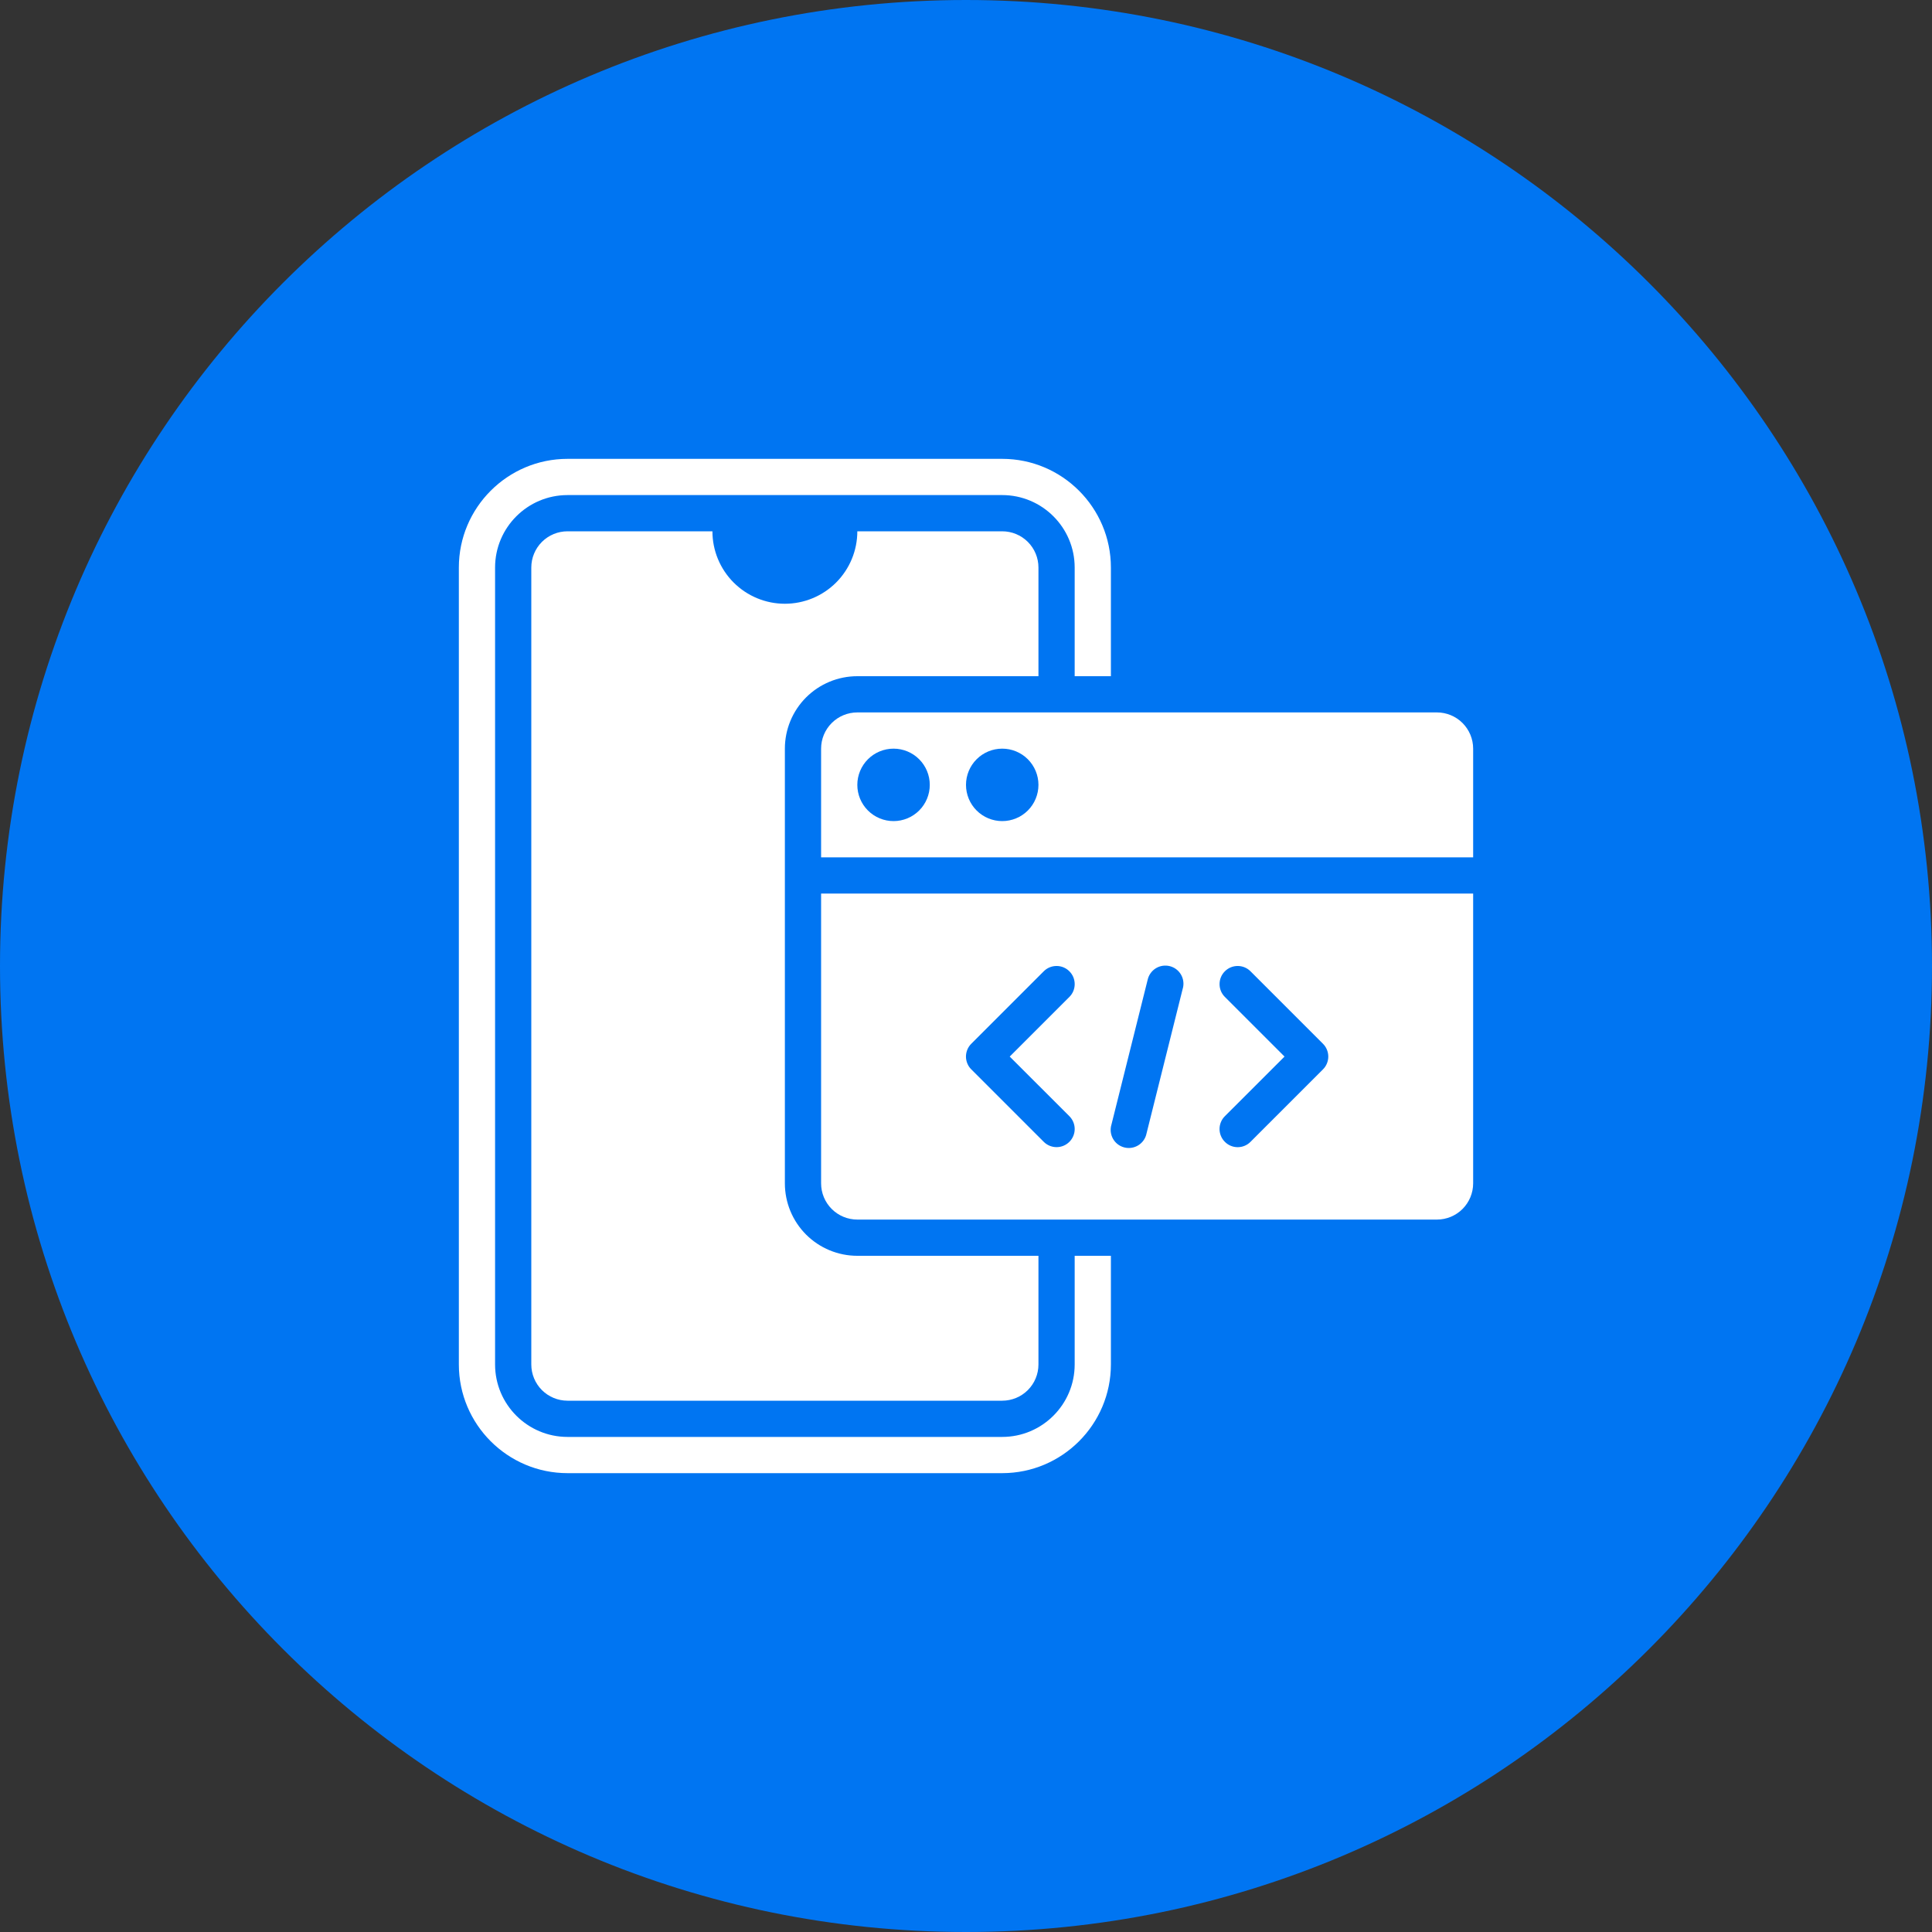<svg width="100" height="100" viewBox="0 0 100 100" fill="none" xmlns="http://www.w3.org/2000/svg">
<rect x="0" y="0" width="100" height="100" fill="#333333" stroke="none"/>
<path d="M100 50C100 77.614 77.614 100 50 100C22.386 100 0 77.614 0 50C0 22.386 22.386 0 50 0C77.614 0 100 22.386 100 50Z" fill="#0075F2"/>
<path d="M74.375 36.875H44.375C43.878 36.875 43.401 37.072 43.049 37.424C42.697 37.776 42.5 38.253 42.5 38.75V44.375H76.25V38.75C76.25 38.253 76.052 37.776 75.701 37.424C75.349 37.072 74.872 36.875 74.375 36.875ZM46.25 42.5C45.753 42.5 45.276 42.303 44.924 41.951C44.572 41.599 44.375 41.122 44.375 40.625C44.375 40.128 44.572 39.651 44.924 39.299C45.276 38.947 45.753 38.75 46.25 38.75C46.747 38.75 47.224 38.947 47.576 39.299C47.928 39.651 48.125 40.128 48.125 40.625C48.125 41.122 47.928 41.599 47.576 41.951C47.224 42.303 46.747 42.5 46.25 42.5ZM51.875 42.5C51.378 42.5 50.901 42.303 50.549 41.951C50.197 41.599 50 41.122 50 40.625C50 40.128 50.197 39.651 50.549 39.299C50.901 38.947 51.378 38.75 51.875 38.75C52.372 38.75 52.849 38.947 53.201 39.299C53.553 39.651 53.75 40.128 53.75 40.625C53.75 41.122 53.553 41.599 53.201 41.951C52.849 42.303 52.372 42.5 51.875 42.5ZM42.5 46.25V61.25C42.5 61.747 42.697 62.224 43.049 62.576C43.401 62.928 43.878 63.125 44.375 63.125H74.375C74.872 63.125 75.349 62.928 75.701 62.576C76.052 62.224 76.25 61.747 76.25 61.25V46.25H42.5ZM55.351 57.774C55.527 57.95 55.626 58.188 55.626 58.438C55.626 58.687 55.527 58.925 55.351 59.101C55.175 59.277 54.937 59.376 54.688 59.376C54.438 59.376 54.2 59.277 54.024 59.101L50.274 55.351C50.186 55.264 50.117 55.161 50.07 55.047C50.023 54.933 49.998 54.811 49.998 54.688C49.998 54.564 50.023 54.442 50.07 54.328C50.117 54.214 50.186 54.111 50.274 54.024L54.024 50.274C54.111 50.187 54.214 50.117 54.328 50.07C54.442 50.023 54.564 49.999 54.688 49.999C54.811 49.999 54.933 50.023 55.047 50.07C55.161 50.117 55.264 50.187 55.351 50.274C55.438 50.361 55.508 50.464 55.555 50.578C55.602 50.692 55.626 50.814 55.626 50.938C55.626 51.061 55.602 51.183 55.555 51.297C55.508 51.411 55.438 51.514 55.351 51.601L52.263 54.688L55.351 57.774ZM61.22 51.164L59.345 58.664C59.32 58.789 59.271 58.907 59.199 59.012C59.127 59.117 59.035 59.206 58.928 59.274C58.82 59.342 58.7 59.388 58.575 59.408C58.45 59.428 58.321 59.423 58.198 59.392C58.075 59.361 57.959 59.306 57.858 59.229C57.757 59.152 57.672 59.056 57.61 58.945C57.547 58.835 57.508 58.712 57.493 58.586C57.48 58.46 57.491 58.332 57.528 58.211L59.403 50.711C59.431 50.589 59.482 50.474 59.555 50.372C59.627 50.27 59.719 50.184 59.826 50.118C59.932 50.053 60.05 50.009 60.174 49.99C60.297 49.971 60.423 49.977 60.545 50.007C60.666 50.037 60.78 50.091 60.88 50.166C60.98 50.241 61.064 50.335 61.127 50.443C61.19 50.551 61.231 50.67 61.247 50.794C61.264 50.918 61.255 51.044 61.222 51.164H61.22ZM68.476 55.351L64.726 59.101C64.639 59.189 64.536 59.259 64.422 59.306C64.308 59.354 64.186 59.378 64.062 59.378C63.939 59.378 63.817 59.354 63.703 59.306C63.589 59.259 63.486 59.189 63.399 59.101C63.311 59.014 63.242 58.911 63.195 58.797C63.148 58.683 63.123 58.561 63.123 58.438C63.123 58.314 63.148 58.192 63.195 58.078C63.242 57.964 63.311 57.861 63.399 57.774L66.487 54.688L63.399 51.601C63.312 51.514 63.242 51.411 63.195 51.297C63.148 51.183 63.124 51.061 63.124 50.938C63.124 50.814 63.148 50.692 63.195 50.578C63.242 50.464 63.312 50.361 63.399 50.274C63.486 50.187 63.589 50.117 63.703 50.07C63.817 50.023 63.939 49.999 64.062 49.999C64.186 49.999 64.308 50.023 64.422 50.07C64.536 50.117 64.639 50.187 64.726 50.274L68.476 54.024C68.564 54.111 68.633 54.214 68.68 54.328C68.727 54.442 68.752 54.564 68.752 54.688C68.752 54.811 68.727 54.933 68.68 55.047C68.633 55.161 68.564 55.264 68.476 55.351Z" fill="white"/>
<path d="M44.375 65C43.38 65 42.427 64.605 41.723 63.902C41.02 63.198 40.625 62.245 40.625 61.25V38.75C40.625 37.755 41.02 36.802 41.723 36.098C42.427 35.395 43.38 35 44.375 35H53.75V29.375C53.75 28.878 53.553 28.401 53.201 28.049C52.849 27.698 52.372 27.5 51.875 27.5H44.375C44.375 28.495 43.98 29.448 43.277 30.152C42.573 30.855 41.62 31.25 40.625 31.25C39.63 31.25 38.677 30.855 37.973 30.152C37.27 29.448 36.875 28.495 36.875 27.5H29.375C28.878 27.5 28.401 27.698 28.049 28.049C27.698 28.401 27.5 28.878 27.5 29.375V70.625C27.5 71.122 27.698 71.599 28.049 71.951C28.401 72.302 28.878 72.5 29.375 72.5H51.875C52.372 72.5 52.849 72.302 53.201 71.951C53.553 71.599 53.75 71.122 53.75 70.625V65H44.375Z" fill="white"/>
<path d="M55.625 65V70.625C55.625 72.693 53.943 74.375 51.875 74.375H29.375C27.307 74.375 25.625 72.693 25.625 70.625V29.375C25.625 27.307 27.307 25.625 29.375 25.625H51.875C53.943 25.625 55.625 27.307 55.625 29.375V35H57.5V29.375C57.5 26.274 54.976 23.75 51.875 23.75H29.375C26.274 23.75 23.75 26.274 23.75 29.375V70.625C23.75 73.726 26.274 76.25 29.375 76.25H51.875C54.976 76.25 57.5 73.726 57.5 70.625V65H55.625Z" fill="white"/>
</svg>
